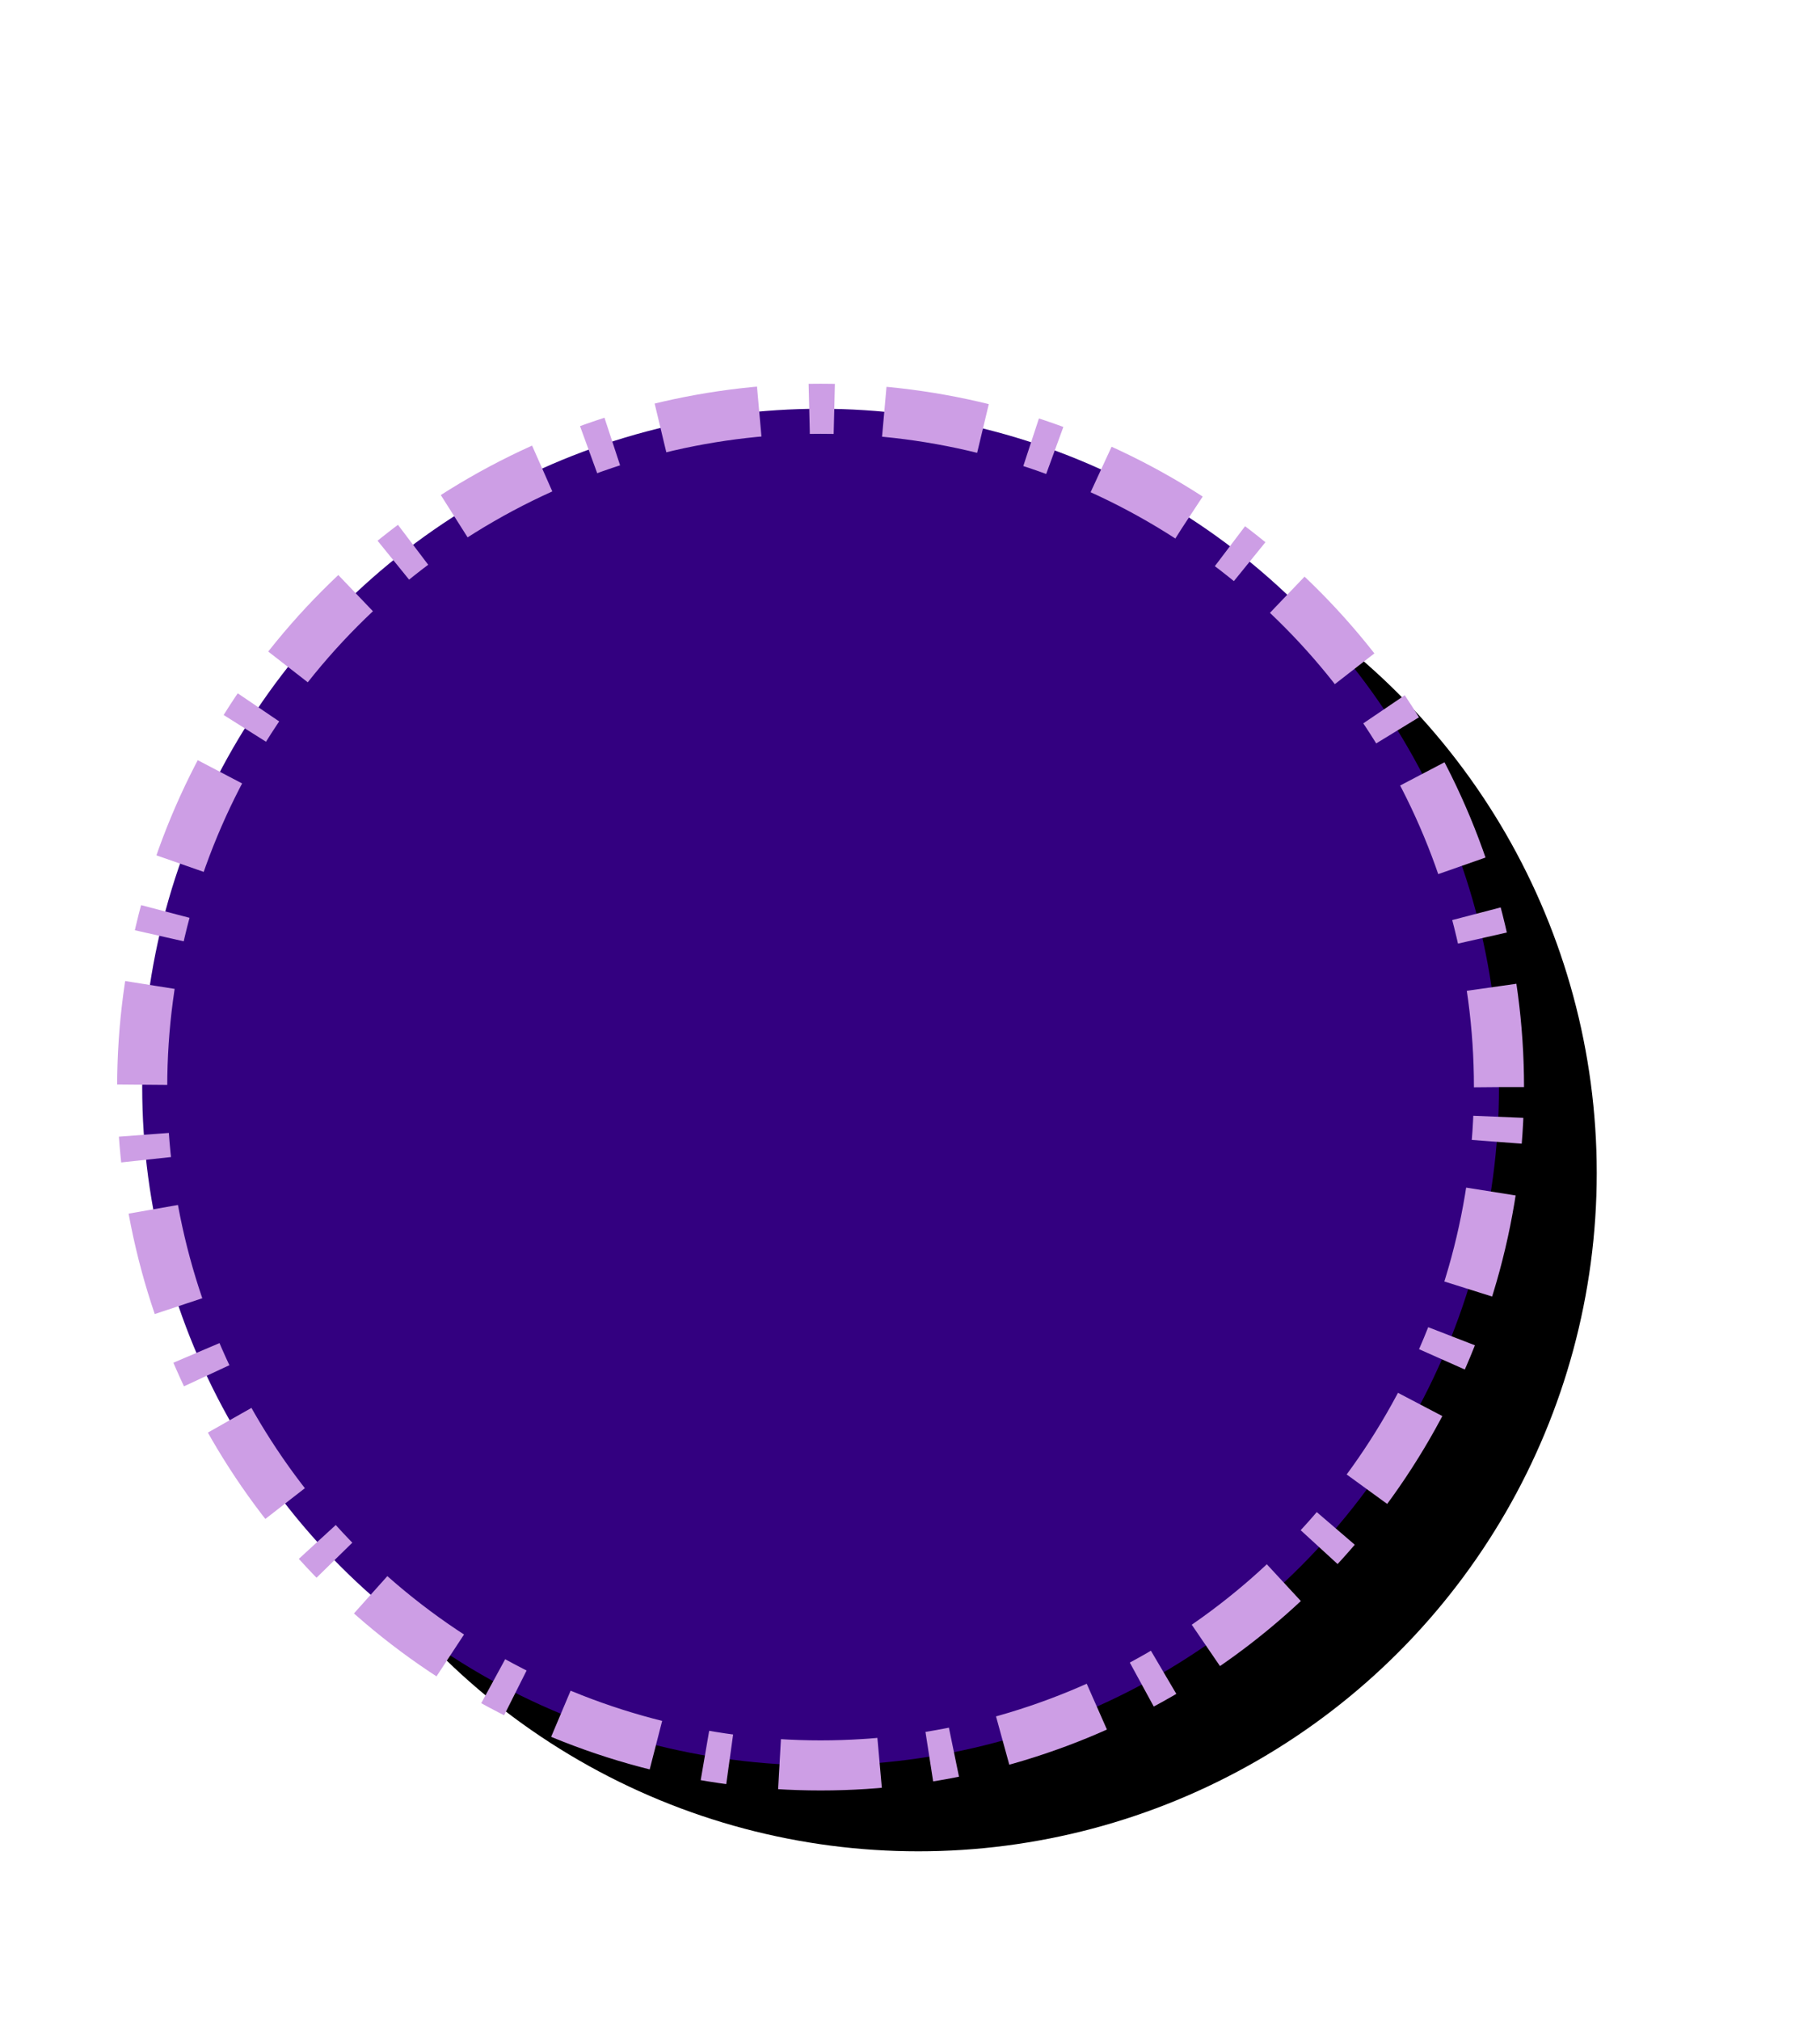 <?xml version="1.0" encoding="UTF-8" standalone="no"?>
<!-- Created with Inkscape (http://www.inkscape.org/) -->

<svg
   width="109mm"
   height="121mm"
   viewBox="0 0 109 121"
   version="1.1"
   id="svg5"
   inkscape:version="1.2.1 (9c6d41e410, 2022-07-14)"
   sodipodi:docname="desenho.svg"
   xmlns:inkscape="http://www.inkscape.org/namespaces/inkscape"
   xmlns:sodipodi="http://sodipodi.sourceforge.net/DTD/sodipodi-0.dtd"
   xmlns="http://www.w3.org/2000/svg"
   xmlns:svg="http://www.w3.org/2000/svg">
  <sodipodi:namedview
     id="namedview7"
     pagecolor="#ffffff"
     bordercolor="#000000"
     borderopacity="0.25"
     inkscape:showpageshadow="2"
     inkscape:pageopacity="0.0"
     inkscape:pagecheckerboard="0"
     inkscape:deskcolor="#d1d1d1"
     inkscape:document-units="mm"
     showgrid="false"
     inkscape:zoom="0.74564394"
     inkscape:cx="396.97231"
     inkscape:cy="631.66878"
     inkscape:window-width="1920"
     inkscape:window-height="1017"
     inkscape:window-x="-8"
     inkscape:window-y="-8"
     inkscape:window-maximized="1"
     inkscape:current-layer="layer1" />
  <defs
     id="defs2">
    <filter
       inkscape:collect="always"
       style="color-interpolation-filters:sRGB"
       id="filter925"
       x="-0.183"
       y="-0.183"
       width="1.366"
       height="1.366">
      <feGaussianBlur
         inkscape:collect="always"
         stdDeviation="6.198"
         id="feGaussianBlur927" />
    </filter>
  </defs>
  <g
     inkscape:label="Camada 1"
     inkscape:groupmode="layer"
     id="layer1">
    <circle
       style="fill:#000000;fill-opacity:1;stroke-width:0.265;filter:url(#filter925)"
       id="path111-8"
       cx="79.484"
       cy="-94.387"
       r="40.629"
       transform="matrix(1,0,0,-1,-24.484,-24.129)" />
    <circle
       style="fill:#330080;stroke:#cd9ee5;stroke-width:3;stroke-dasharray:6, 3, 1.5, 3;stroke-dashoffset:0;stroke-opacity:1"
       id="path111"
       cx="49.145"
       cy="-65.113"
       r="40.629"
       transform="scale(1,-1)" />
  </g>
</svg>

